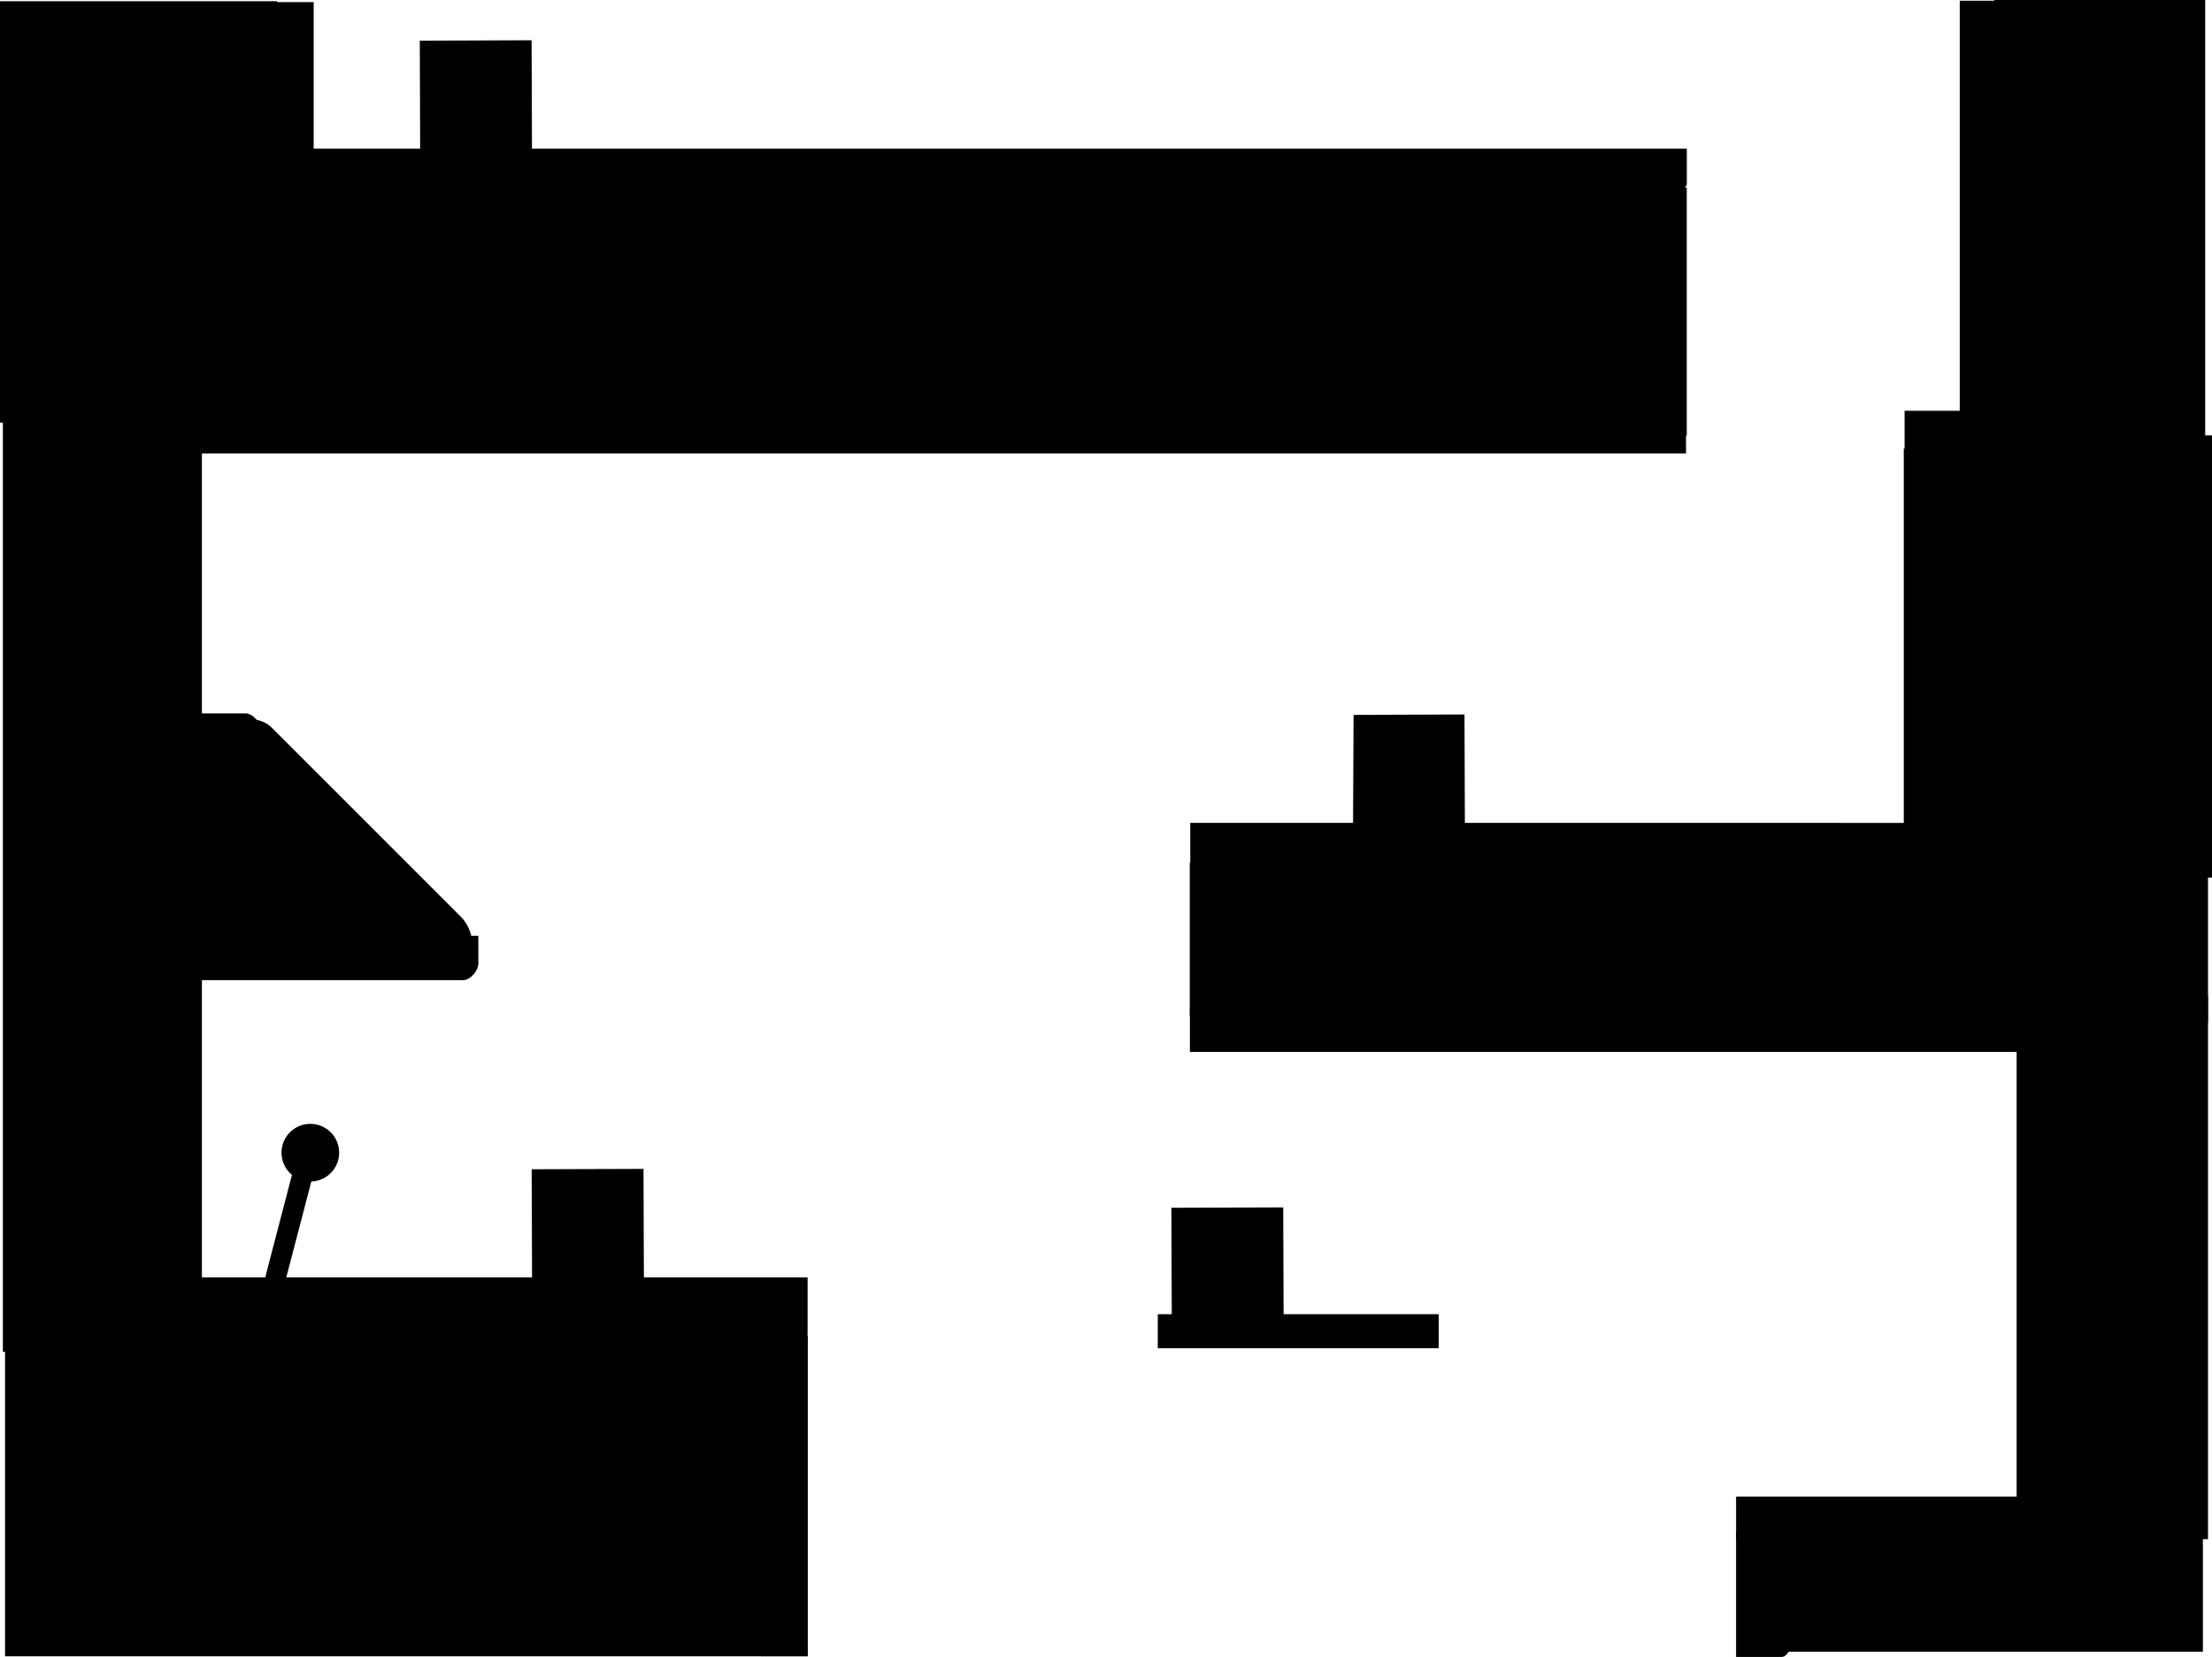 <svg version="1.1" xmlns="http://www.w3.org/2000/svg" xmlns:xlink="http://www.w3.org/1999/xlink" width="488.117" height="365.68" viewBox="0,0,488.117,365.68"><g transform="translate(3.486,2.325)"><g data-paper-data="{&quot;isPaintingLayer&quot;:true}" fill-rule="nonzero" stroke-linejoin="miter" stroke-miterlimit="10" stroke-dasharray="" stroke-dashoffset="0" style="mix-blend-mode: normal"><path d="M173.974,280.332c0,0 0,8.549 0,11.676c0,1.961 -7.763,5.28 -19.86,5.28c-36.934,0 -114.265,0 -134.402,0c-9.389,0 -19.031,-3.811 -19.031,-5.772c0,-3.127 0,-11.183 0,-11.183z" data-paper-data="{&quot;index&quot;:null}" fill="#000000" stroke="#000000" stroke-width="1.5" stroke-linecap="butt"/><path d="M64.778,251.189l-13.601,52.102" fill="#000000" stroke="#000000" stroke-width="4.5" stroke-linecap="round"/><path d="M70.974,249.894c1.203,3.302 -0.499,6.954 -3.802,8.157c-3.302,1.203 -6.954,-0.499 -8.157,-3.802c-1.203,-3.302 0.499,-6.954 3.802,-8.157c3.302,-1.203 6.954,0.499 8.157,3.802z" fill="#000000" stroke="#000000" stroke-width="NaN" stroke-linecap="butt"/><path d="M424.57,191.368v-97.598h60.06v97.598z" fill="#000000" stroke="#000000" stroke-width="0" stroke-linecap="butt"/><path d="M436.582,101.278v-103.604h46.547v103.604z" fill="#000000" stroke="#000000" stroke-width="0" stroke-linecap="butt"/><path d="M51.514,89.946v-53h310v53z" fill="#000000" stroke="#000000" stroke-width="0" stroke-linecap="butt"/><path d="M-3.486,90.946v-93h61.17v93z" fill="#000000" stroke="#000000" stroke-width="0" stroke-linecap="butt"/><path d="M-2.853,296.001v-208h36v208z" fill="#000000" stroke="#000000" stroke-width="0" stroke-linecap="butt"/><path d="M268.75,223.359v-37h215v37z" fill="#000000" stroke="#000000" stroke-width="0" stroke-linecap="butt"/><path d="M448.75,337.359v-120h35v120z" fill="#000000" stroke="#000000" stroke-width="0" stroke-linecap="butt"/><path d="M-2.375,363.217v-78h167v78z" fill="#000000" stroke="#000000" stroke-width="0" stroke-linecap="butt"/><path d="M387.625,362.217v-28h95v28z" fill="#000000" stroke="#000000" stroke-width="0" stroke-linecap="butt"/><path d="M457.477,328.718c0,0 0,5.522 0,7.666c0,1.344 -4.29,3.957 -8.468,3.957c-8.96,0 -43.371,0 -59.806,0c-5.383,0 -8.837,-2.275 -8.837,-3.619c0,-2.143 0,-8.003 0,-8.003z" data-paper-data="{&quot;index&quot;:null}" fill="#000000" stroke="#000000" stroke-width="1.5" stroke-linecap="butt"/><g data-paper-data="{&quot;index&quot;:null}" stroke-linecap="butt"><g fill="none" stroke="none" stroke-width="1" font-family="sans-serif" font-weight="normal" font-size="12" text-anchor="start"/><g fill="#000000" stroke="#000000" stroke-width="1.5"><path d="M454.251,259.398c0,14.218 0,26.189 0,35.268c0,12.168 -1.341,35.809 -2.648,35.809c-1.522,0 -9.333,0 -9.333,0v-105.189c0,0 7.296,0 9.3,0c0.837,0 2.681,17.951 2.681,34.111z"/></g></g><path d="M259.833,229.092c0,0 0,-6.156 0,-8.545c0,-1.499 10.837,-4.41 21.39,-4.41c22.633,0 109.552,0 151.065,0c13.597,0 22.323,2.536 22.323,4.034c0,2.389 0,8.921 0,8.921z" data-paper-data="{&quot;index&quot;:null}" fill="#000000" stroke="#000000" stroke-width="1.5" stroke-linecap="butt"/><g data-paper-data="{&quot;index&quot;:null}" stroke-linecap="butt"><g fill="none" stroke="none" stroke-width="1" font-family="sans-serif" font-weight="normal" font-size="12" text-anchor="start"/><g fill="#000000" stroke="#000000" stroke-width="1.5"><path d="M271.787,199.296c0,4.385 0,8.076 0,10.876c0,3.752 -1.341,11.043 -2.648,11.043c-1.522,0 -9.333,0 -9.333,0v-32.439c0,0 7.296,0 9.3,0c0.837,0 2.681,5.536 2.681,10.519z"/></g></g><path d="M253,294.217v-5.5h60v5.5z" fill="#000000" stroke="#000000" stroke-width="2" stroke-linecap="butt"/><path d="M431.029,180.037c0,0 0,7.734 0,10.562c0,1.774 -7.666,4.776 -19.61,4.776c-36.469,0 -112.827,0 -132.71,0c-9.271,0 -18.791,-3.447 -18.791,-5.222c0,-2.829 0,-10.117 0,-10.117z" data-paper-data="{&quot;index&quot;:null}" fill="#000000" stroke="#000000" stroke-width="1.5" stroke-linecap="butt"/><g fill="#000000" stroke="#000000"><path d="M255.088,288.525l-0.085,-24.295l24.677,-0.084l0.085,24.295z" stroke-width="0" stroke-linecap="butt"/><path d="M258.049,285.319l-0.063,-17.908l18.19,-0.062l0.063,17.908z" stroke-width="3.5" stroke-linecap="butt"/><path d="M259.67,283.364l-0.052,-14.853l15.087,-0.051l0.052,14.853z" stroke-width="2" stroke-linecap="butt"/><path d="M272.472,281.194l-10.93,-10.677" stroke-width="6" stroke-linecap="round"/><path d="M258.847,267.98l16.341,15.976" stroke-width="2.5" stroke-linecap="round"/></g><g fill="#000000" stroke="#000000"><path d="M295.088,179.739l0.115,-24.295l24.477,-0.084l0.085,24.295z" stroke-width="0" stroke-linecap="butt"/><path d="M298.049,176.534l-0.063,-17.908l18.19,-0.062l0.063,17.908z" stroke-width="3.5" stroke-linecap="butt"/><path d="M299.67,174.579l-0.052,-14.853l15.087,-0.051l0.052,14.853z" stroke-width="2" stroke-linecap="butt"/><path d="M301.542,161.732l10.93,10.677" stroke-width="6" stroke-linecap="round"/><path d="M298.847,159.195l16.341,15.976" stroke-width="2.5" stroke-linecap="round"/></g><g data-paper-data="{&quot;index&quot;:null}" stroke-linecap="butt"><g fill="#000000" stroke="#000000" stroke-width="1.5"><path d="M28.337,154.901c0,-29.399 1.844,-62.057 2.681,-62.057c2.004,0 9.3,0 9.3,0v191.364c0,0 -7.811,0 -9.333,0c-1.306,0 -2.648,-43.009 -2.648,-65.146c0,-16.518 0,-38.296 0,-64.162z"/></g><g fill="none" stroke="none" stroke-width="1" font-family="sans-serif" font-weight="normal" font-size="12" text-anchor="start"/></g><path d="M28.71,96.993c0,0 0,-4.179 0,-5.708c0,-0.959 15.192,-2.581 38.864,-2.581c72.274,0 223.602,0 263.006,0c18.374,0 37.241,1.863 37.241,2.822c0,1.529 0,5.467 0,5.467z" data-paper-data="{&quot;index&quot;:null}" fill="#000000" stroke="#000000" stroke-width="1.5" stroke-linecap="butt"/><g data-paper-data="{&quot;index&quot;:null}" stroke-linecap="butt"><g fill="none" stroke="none" stroke-width="1" font-family="sans-serif" font-weight="normal" font-size="12" text-anchor="start"/><g fill="#000000" stroke="#000000" stroke-width="1.5"><path d="M355.997,57.071c0,-8.18 1.844,-17.266 2.681,-17.266c2.004,0 9.3,0 9.3,0v53.243c0,0 -7.811,0 -9.333,0c-1.306,0 -2.648,-11.966 -2.648,-18.125c0,-4.596 0,-10.655 0,-17.852z"/></g></g><path d="M367.996,31.223c0,0 0,5.047 0,7.006c0,1.229 -17.578,3.616 -34.696,3.616c-36.713,0 -177.702,0 -245.039,0c-22.055,0 -36.209,-2.079 -36.209,-3.308c0,-1.959 0,-7.314 0,-7.314z" data-paper-data="{&quot;index&quot;:null}" fill="#000000" stroke="#000000" stroke-width="1.5" stroke-linecap="butt"/><g data-paper-data="{&quot;index&quot;:null}" stroke-linecap="butt"><g fill="#000000" stroke="#000000" stroke-width="1.5"><path d="M429.348,157.088c0,13.564 -1.844,28.631 -2.681,28.631c-2.004,0 -9.3,0 -9.3,0v-88.289c0,0 7.811,0 9.333,0c1.306,0 2.648,19.843 2.648,30.056c0,7.621 0,17.668 0,29.602z"/></g><g fill="none" stroke="none" stroke-width="1" font-family="sans-serif" font-weight="normal" font-size="12" text-anchor="start"/></g><g data-paper-data="{&quot;index&quot;:null}" stroke-linecap="butt"><g fill="#000000" stroke="#000000" stroke-width="1.5"><path d="M441.698,61.617c0,14.332 -1.844,30.252 -2.681,30.252c-2.004,0 -9.3,0 -9.3,0v-93.289c0,0 7.811,0 9.333,0c1.306,0 2.648,20.967 2.648,31.758c0,8.052 0,18.669 0,31.278z"/></g><g fill="none" stroke="none" stroke-width="1" font-family="sans-serif" font-weight="normal" font-size="12" text-anchor="start"/></g><path d="M441.655,89.087c0,0 0,7.372 0,10.069c0,1.692 -1.08,4.553 -2.763,4.553c-5.139,0 -15.898,0 -18.7,0c-1.306,0 -2.648,-3.286 -2.648,-4.978c0,-2.697 0,-9.644 0,-9.644z" data-paper-data="{&quot;index&quot;:null}" fill="#000000" stroke="#000000" stroke-width="1.5" stroke-linecap="butt"/><g data-paper-data="{&quot;index&quot;:null}" stroke-linecap="butt"><g fill="#000000" stroke="#000000" stroke-width="1.5"><path d="M53.004,22.288c0,-4.68 0,-8.62 0,-11.608c0,-4.005 1.341,-11.786 2.648,-11.786c1.522,0 9.333,0 9.333,0v34.622c0,0 -7.296,0 -9.3,0c-0.837,0 -2.681,-5.909 -2.681,-11.227z"/></g><g fill="none" stroke="none" stroke-width="1" font-family="sans-serif" font-weight="normal" font-size="12" text-anchor="start"/></g><g fill="#000000" stroke="#000000"><path d="M113.922,280.025l-0.085,-24.295l24.677,-0.084l0.085,24.295z" stroke-width="0" stroke-linecap="butt"/><path d="M116.883,276.819l-0.063,-17.908l18.19,-0.062l0.063,17.908z" stroke-width="3.5" stroke-linecap="butt"/><path d="M118.504,274.864l-0.052,-14.853l15.087,-0.051l0.052,14.853z" stroke-width="2" stroke-linecap="butt"/><path d="M131.306,272.694l-10.93,-10.677" stroke-width="6" stroke-linecap="round"/><path d="M134.021,275.457l-16.341,-15.976" stroke-width="2.5" stroke-linecap="round"/></g><g fill="#000000" stroke="#000000"><path d="M89.231,31.606l-0.085,-24.959l24.677,-0.086l0.085,24.959z" stroke-width="0" stroke-linecap="butt"/><path d="M92.192,28.313l-0.063,-18.398l18.19,-0.064l0.063,18.398z" stroke-width="3.5" stroke-linecap="butt"/><path d="M93.813,26.304l-0.052,-15.259l15.087,-0.053l0.052,15.259z" stroke-width="2" stroke-linecap="butt"/><path d="M106.615,24.075l-10.93,-10.969" stroke-width="6" stroke-linecap="round"/><path d="M109.331,26.913l-16.341,-16.413" stroke-width="2.5" stroke-linecap="round"/></g><g data-paper-data="{&quot;index&quot;:null}" stroke-linecap="butt"><g fill="none" stroke="none" stroke-width="1" font-family="sans-serif" font-weight="normal" font-size="12" text-anchor="start"/><g fill="#000000" stroke="#000000" stroke-width="1.5"><path d="M392.341,345.01c0,3.52 0,6.483 0,8.73c0,3.012 -1.341,8.864 -2.648,8.864c-1.522,0 -9.333,0 -9.333,0v-26.039c0,0 7.296,0 9.3,0c0.837,0 2.681,4.444 2.681,8.444z"/></g></g><g data-paper-data="{&quot;index&quot;:null}" stroke-linecap="butt"><g fill="#000000" stroke="#000000" stroke-width="1.5"><path d="M162.038,315.646c0,-10.649 1.844,-22.478 2.681,-22.478c2.004,0 9.3,0 9.3,0v69.317c0,0 -7.811,0 -9.333,0c-1.306,0 -2.648,-15.579 -2.648,-23.597c0,-5.983 0,-13.872 0,-23.241z"/></g><g fill="none" stroke="none" stroke-width="1" font-family="sans-serif" font-weight="normal" font-size="12" text-anchor="start"/></g><path d="M40.722,162.133c0,0 2.329,-2.329 2.992,-2.992c2.138,-2.138 9.283,-3.301 12.195,-0.388c6.247,6.247 30.237,30.237 41.695,41.695c3.753,3.753 2.544,9.778 0.406,11.916c-0.874,0.874 -3.529,-0.721 -3.529,-0.721z" fill="#000000" stroke="#000000" stroke-width="1.5" stroke-linecap="butt"/><path d="M29.21,164.16c0,0 0,-4.179 0,-5.708c0,-0.959 1.08,-2.581 2.763,-2.581c5.139,0 15.898,0 18.7,0c1.306,0 2.648,1.863 2.648,2.822c0,1.529 0,5.467 0,5.467z" data-paper-data="{&quot;index&quot;:null}" fill="#000000" stroke="#000000" stroke-width="1.5" stroke-linecap="butt"/><path d="M101.321,204.955c0,0 0,3.938 0,5.467c0,0.959 -1.341,2.822 -2.648,2.822c-2.802,0 -54.311,0 -59.45,0c-1.683,0 -3.513,-1.622 -3.513,-2.581c0,-1.529 0,-5.708 0,-5.708z" data-paper-data="{&quot;index&quot;:null}" fill="#000000" stroke="#000000" stroke-width="1.5" stroke-linecap="butt"/><path d="M33.504,207.689l3.667,-44.667l14,-1l43.667,45.333z" fill="#000000" stroke="#000000" stroke-width="1.5" stroke-linecap="butt"/></g></g></svg>